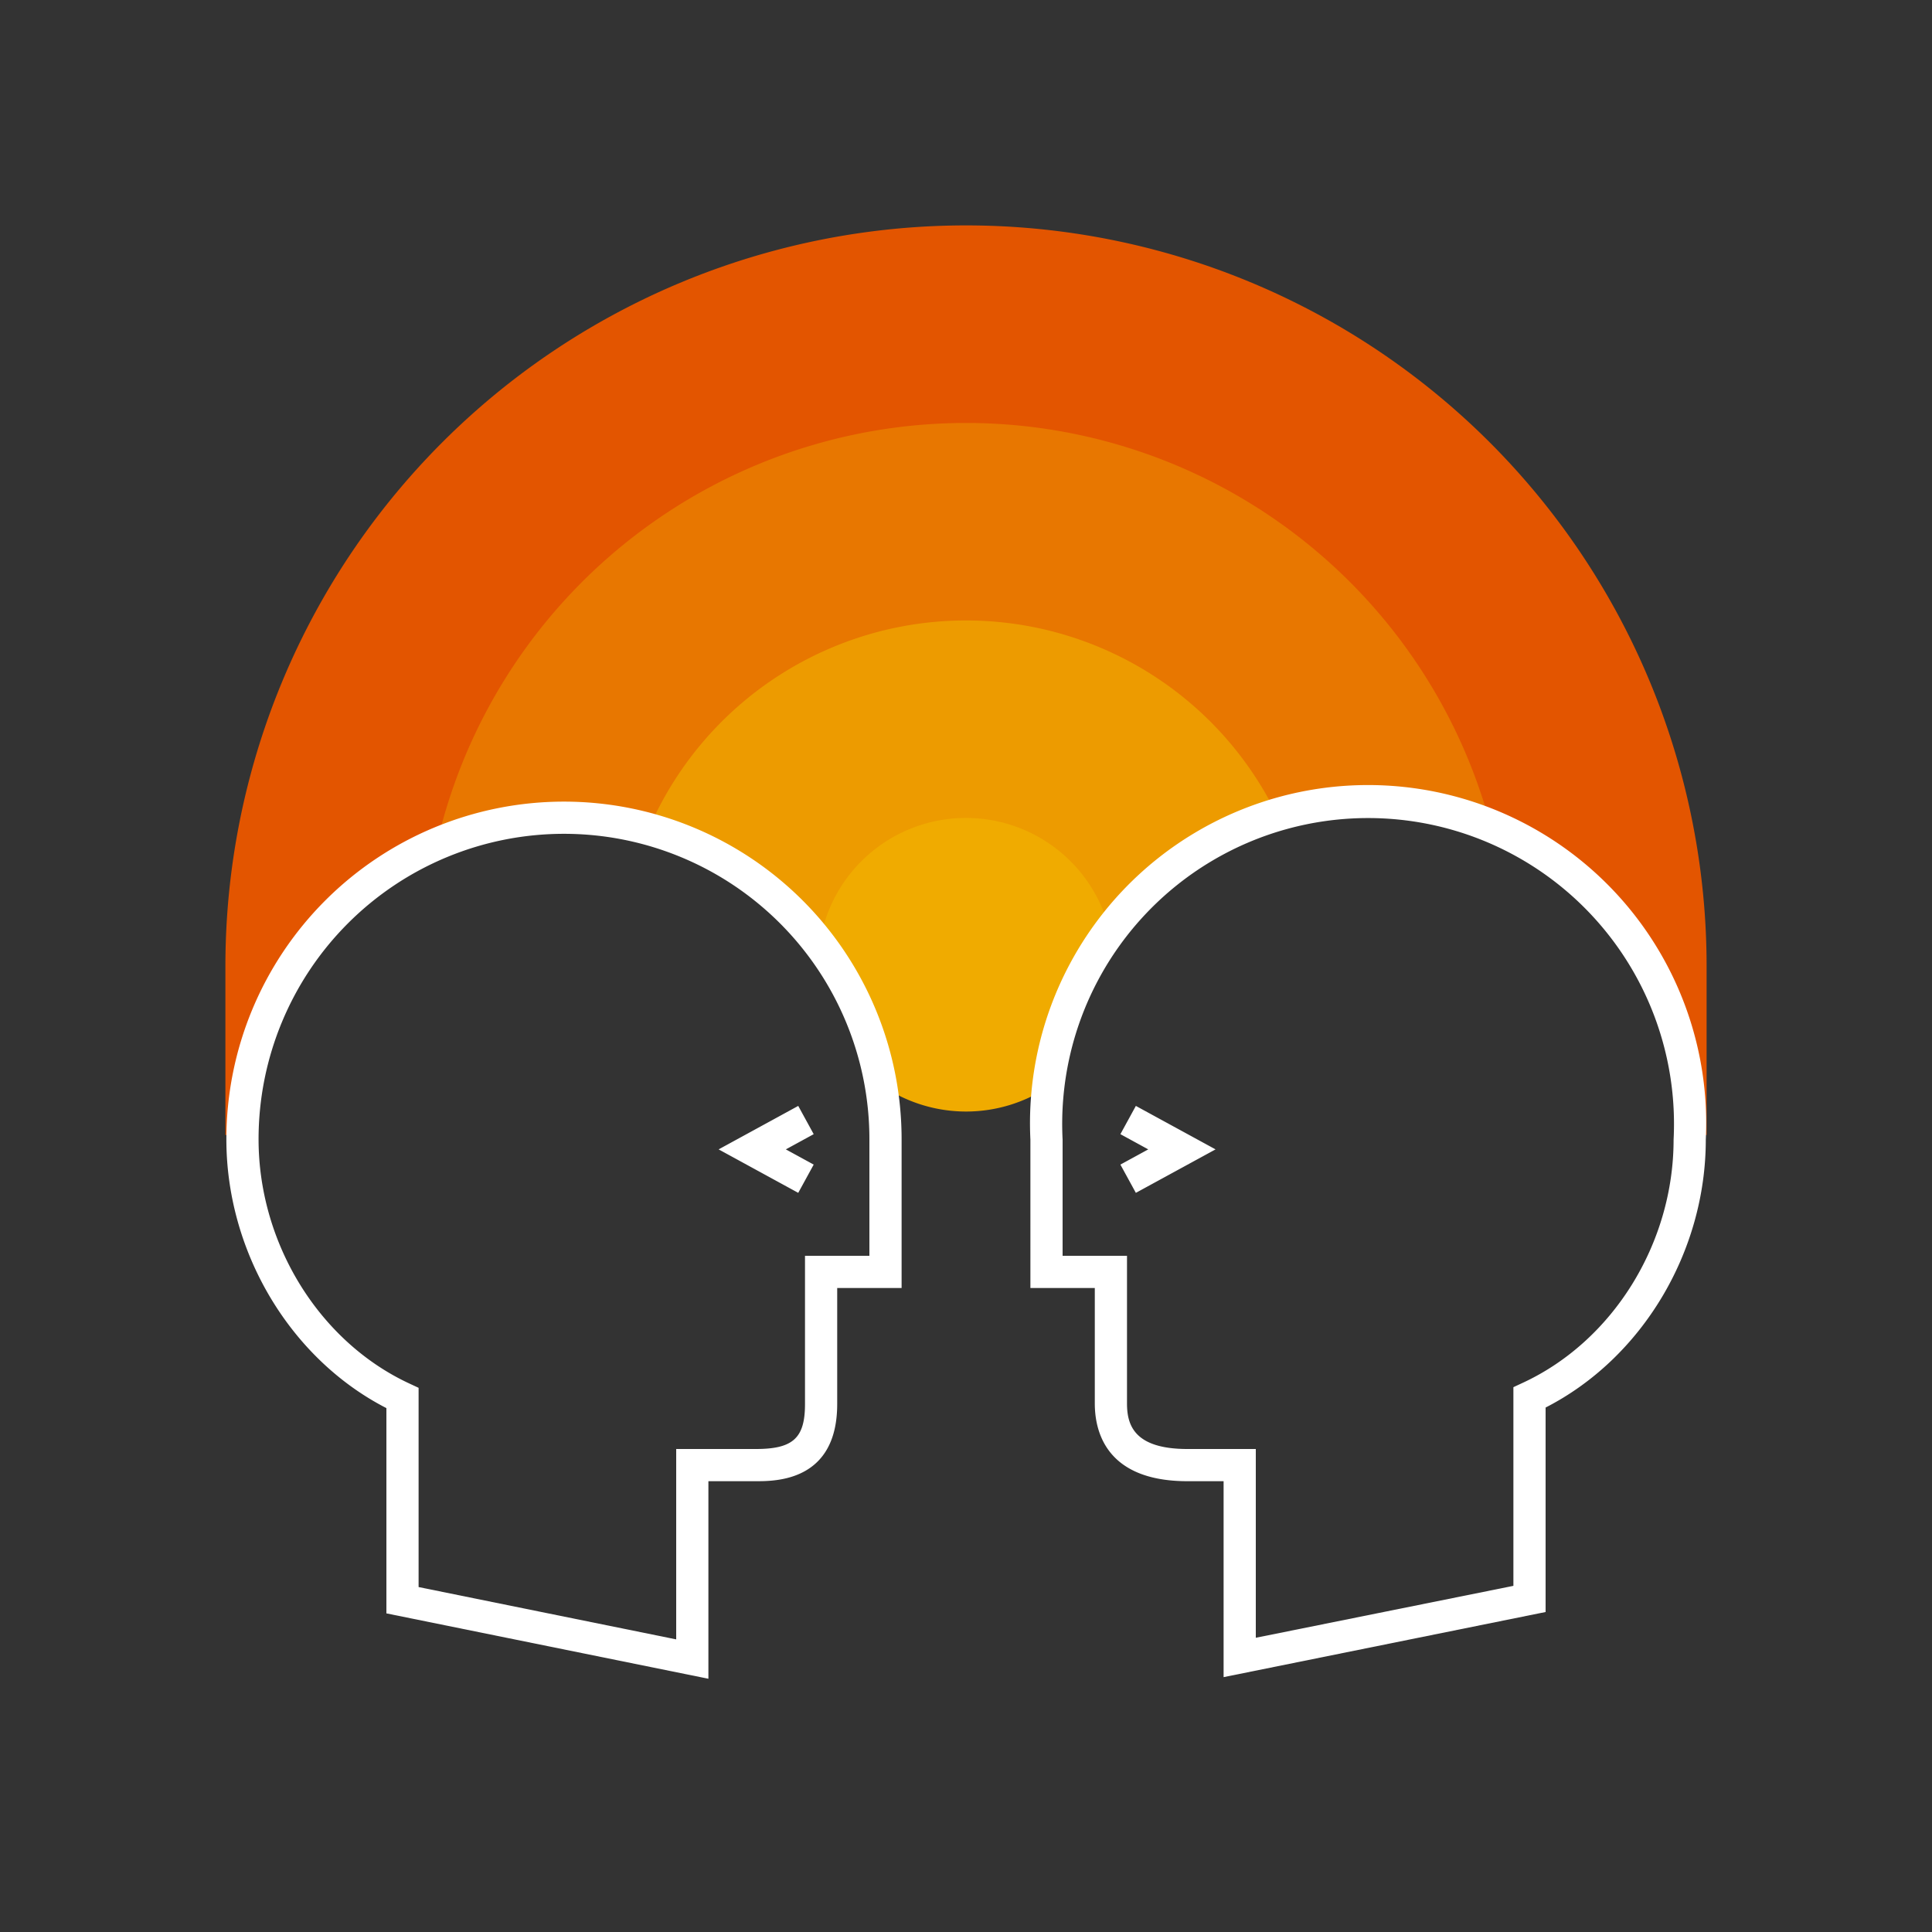 <svg id="Pictograms" xmlns="http://www.w3.org/2000/svg" viewBox="0 0 240 240"><rect x="0" y="0" width="240" height="240" fill="#333333" stroke="none"/><defs><style>.cls-1{fill:#e35500;}.cls-2,.cls-3,.cls-4{fill:#f0ab00;}.cls-2{opacity:0.4;}.cls-3{opacity:0.7;}.cls-5{fill:#fff;}</style></defs><title>281429-pictogram-neg</title><path class="cls-1" d="M120,28a92,92,0,0,0-92,92v21h2.15a39.44,39.44,0,0,1,6.45-21h-.32a39.87,39.87,0,0,1,67.56,0h32.43a39.93,39.93,0,0,1,67.36,0h-.32a39.14,39.14,0,0,1,6.56,21H212V120A92,92,0,0,0,120,28Z"/><path class="cls-2" d="M70.06,101.31A39.7,39.7,0,0,1,103.84,120h32.43a40,40,0,0,1,49.44-15.26,67.46,67.46,0,0,0-131.37-.22A39.85,39.85,0,0,1,70.06,101.31Z"/><path class="cls-3" d="M103.84,120h32.43a39.89,39.89,0,0,1,23.13-17.07,42.94,42.94,0,0,0-78.71-.18A39.76,39.76,0,0,1,103.84,120Z"/><path class="cls-4" d="M138.17,117.26a18.38,18.38,0,0,0-36.33-.15q1.06,1.4,2,2.89h0a40.17,40.17,0,0,1,5.6,14.77,18.54,18.54,0,0,0,21.14,0,39.89,39.89,0,0,1,5.65-14.75l0-.07h.09Q137.17,118.59,138.17,117.26Z"/><path class="cls-5" d="M88,208.54l-40-8.12v-25.5c-11.94-6.13-19.88-19.38-19.88-33.4a41.94,41.94,0,1,1,83.88,0V160h-8v14.42C104,184,96.4,184,93.9,184H88ZM52,197.15l32,6.5V180h9.9c4.62,0,6.1-1.36,6.1-5.58V156h8V141.52a37.94,37.94,0,1,0-75.88,0c0,12.94,7.52,25.13,18.72,30.34l1.16.54Zm100,11.19V184h-4.49c-10,0-11.51-6.05-11.51-9.66V160h-8V141.57a42,42,0,1,1,83.9,0c0,14-7.95,27.17-19.9,33.28v25.4ZM132,156h8v18.34c0,2.64.85,5.66,7.51,5.66H156v23.45L188,197V172.32l1.16-.54c11.21-5.19,18.74-17.33,18.74-30.21a38,38,0,1,0-75.9,0Zm-30.92-11.33-3.46-1.89,3.46-1.89-1.92-3.51-9.89,5.4,9.89,5.4ZM151,142.78l-9.9-5.4-1.92,3.51,3.46,1.89-3.46,1.89,1.92,3.51Z"/></svg>